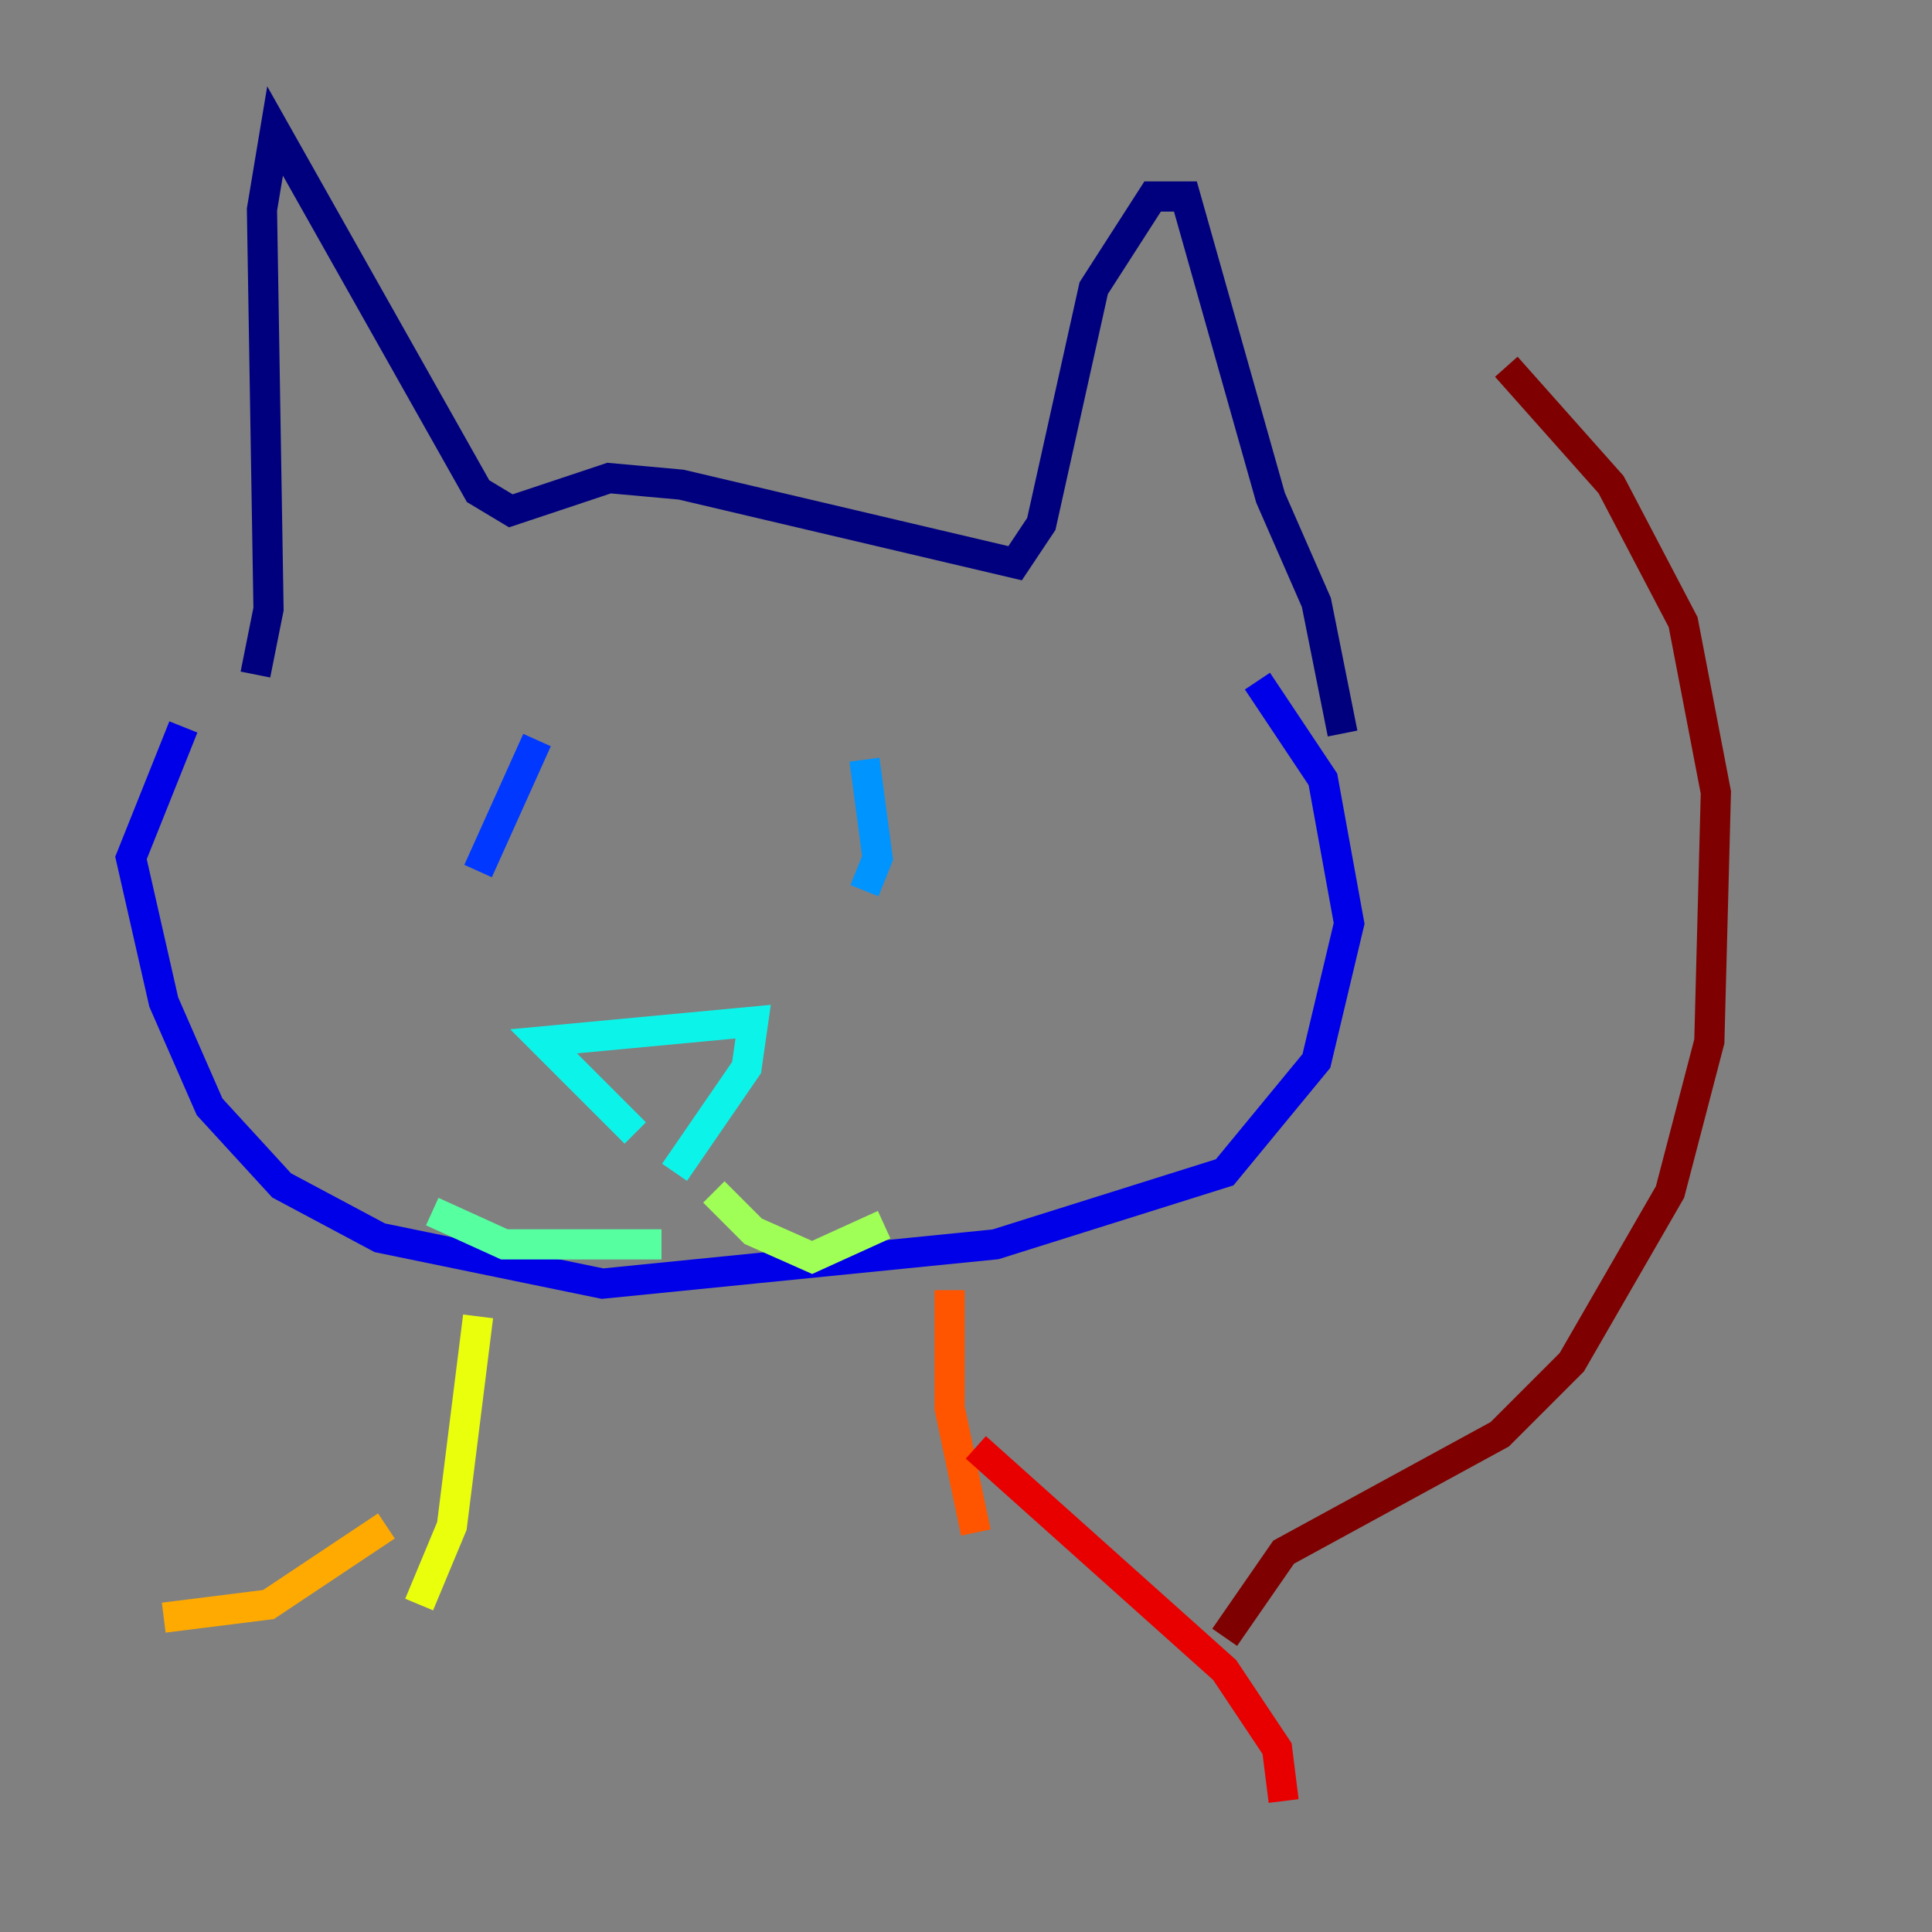 <?xml version="1.0" encoding="utf-8" ?>
<svg baseProfile="tiny" height="128" version="1.2" viewBox="0,0,128,128" width="128" xmlns="http://www.w3.org/2000/svg" xmlns:ev="http://www.w3.org/2001/xml-events" xmlns:xlink="http://www.w3.org/1999/xlink"><rect x="0" y="0" width="128" height="128" fill="#808080" stroke="none"/><defs /><polyline fill="none" points="16.922,44.691 17.79,40.352 17.356,13.885 18.224,8.678 31.675,32.542 33.844,33.844 40.352,31.675 45.125,32.108 67.254,37.315 68.99,34.712 72.461,19.091 76.366,13.017 78.536,13.017 84.176,32.976 87.214,39.919 88.949,48.597" stroke="#00007f" stroke-width="2" /><polyline fill="none" points="12.149,48.163 8.678,56.841 10.848,66.386 13.885,73.329 18.658,78.536 25.166,82.007 39.919,85.044 65.953,82.441 81.139,77.668 87.214,70.291 89.383,61.18 87.647,51.634 83.308,45.125" stroke="#0000e8" stroke-width="2" /><polyline fill="none" points="31.675,57.709 35.58,49.031" stroke="#0038ff" stroke-width="2" /><polyline fill="none" points="57.275,59.01 58.142,56.841 57.275,50.332" stroke="#0094ff" stroke-width="2" /><polyline fill="none" points="42.088,75.064 36.014,68.99 49.898,67.688 49.464,70.725 44.691,77.668" stroke="#0cf4ea" stroke-width="2" /><polyline fill="none" points="43.824,82.441 33.41,82.441 28.637,80.271" stroke="#56ffa0" stroke-width="2" /><polyline fill="none" points="47.295,78.969 49.898,81.573 53.803,83.308 58.576,81.139" stroke="#a0ff56" stroke-width="2" /><polyline fill="none" points="31.675,87.214 29.939,101.098 27.77,106.305" stroke="#eaff0c" stroke-width="2" /><polyline fill="none" points="25.6,101.098 17.79,106.305 10.848,107.173" stroke="#ffaa00" stroke-width="2" /><polyline fill="none" points="62.915,85.478 62.915,93.288 64.651,101.532" stroke="#ff5500" stroke-width="2" /><polyline fill="none" points="64.651,95.891 81.139,110.644 84.61,115.851 85.044,119.322" stroke="#e80000" stroke-width="2" /><polyline fill="none" points="81.139,108.475 85.044,102.834 99.363,95.024 104.136,90.251 110.644,78.969 113.248,68.99 113.681,52.502 111.512,41.22 106.739,32.108 99.797,24.298" stroke="#7f0000" stroke-width="2" /></svg>